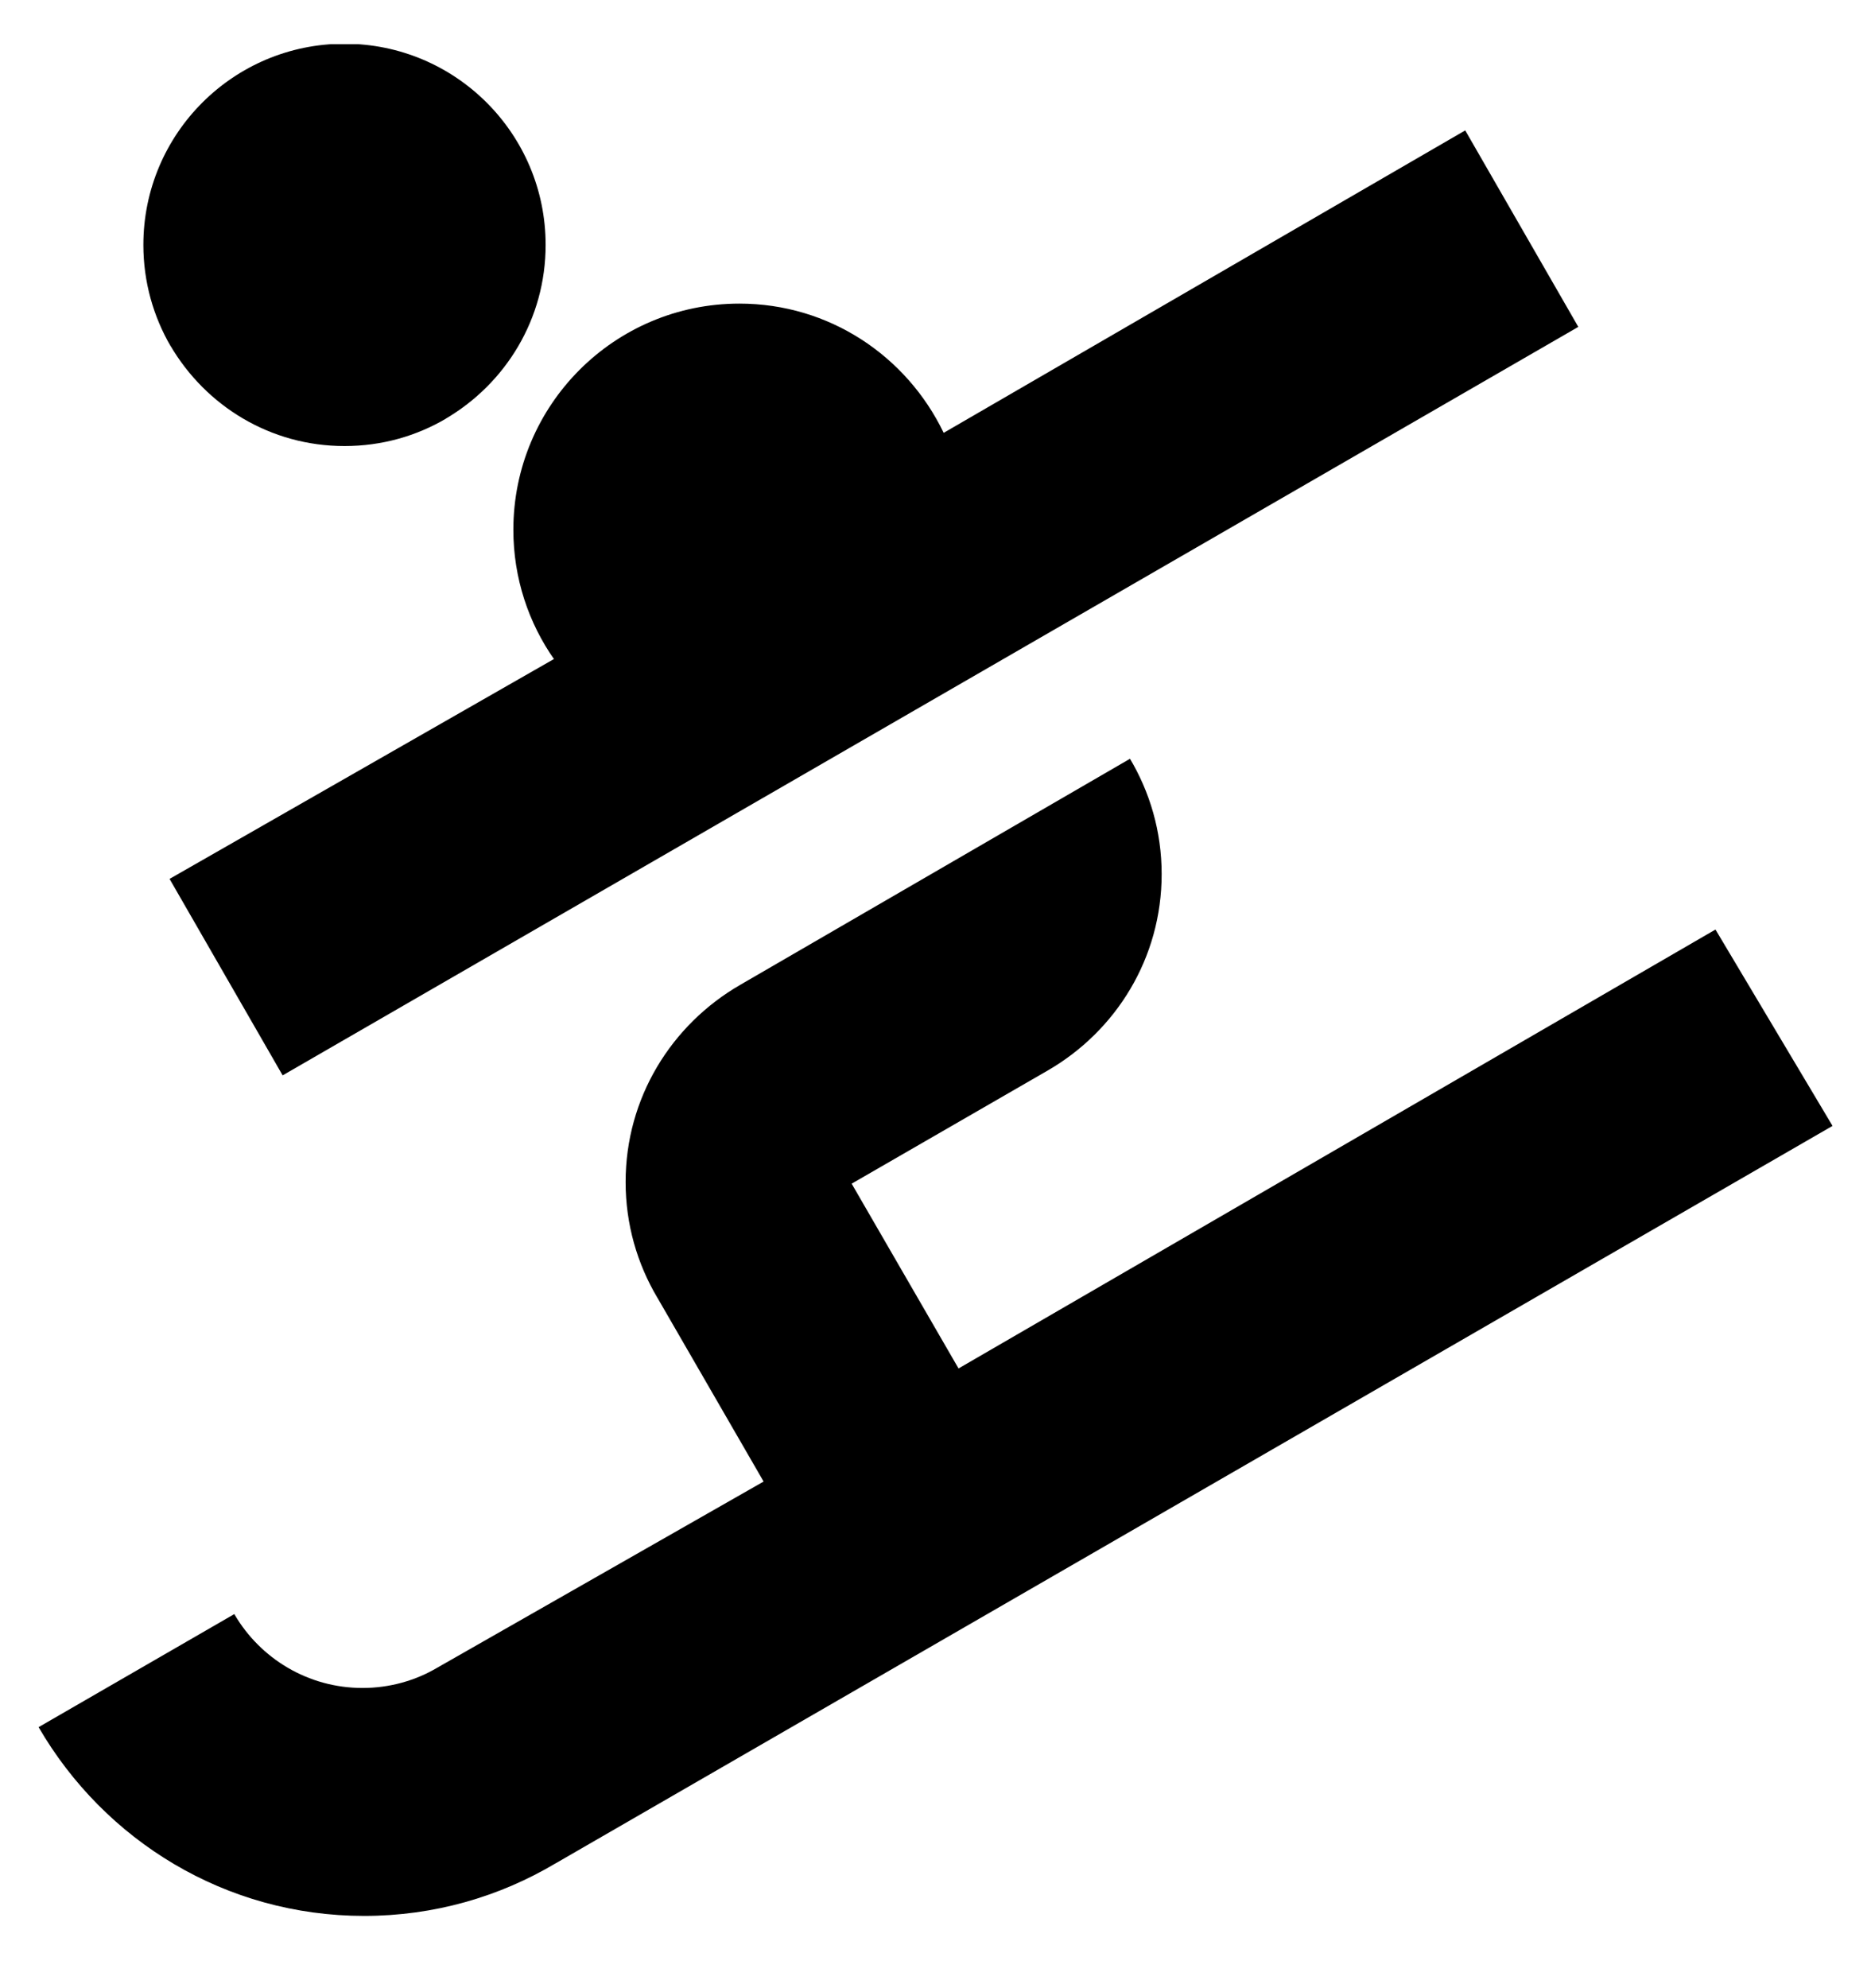 <svg width="16" height="17" viewBox="0 0 16 17" fill="none" xmlns="http://www.w3.org/2000/svg">
<g clip-path="url(#clip0_6_380)">
<path d="M3.81 3.581C4.326 3.278 4.666 2.726 4.666 2.094C4.666 1.144 3.896 0.374 2.946 0.374C1.996 0.374 1.226 1.144 1.226 2.094C1.226 2.411 1.312 2.708 1.461 2.963L1.457 2.955C1.76 3.472 2.313 3.814 2.946 3.814C3.265 3.814 3.563 3.728 3.818 3.577L3.81 3.581Z" fill="black"/>
<path d="M4.737 5.635L1.45 7.515L2.417 9.195L13.497 2.795L12.53 1.115L8.07 3.701C7.753 3.043 7.09 2.596 6.323 2.596C5.255 2.596 4.39 3.462 4.39 4.53C4.39 4.943 4.52 5.327 4.741 5.641L4.737 5.635Z" fill="black"/>
<path d="M14.67 7.948L8.197 11.701L7.283 10.121L8.957 9.155C9.545 8.816 9.934 8.191 9.934 7.474C9.934 7.11 9.833 6.77 9.658 6.479L9.663 6.488L6.33 8.421C5.74 8.762 5.35 9.389 5.35 10.107C5.35 10.468 5.449 10.806 5.622 11.097L5.617 11.088L6.53 12.668L3.737 14.261C3.554 14.369 3.334 14.433 3.1 14.433C2.634 14.433 2.227 14.181 2.007 13.807L2.004 13.801L0.33 14.768C0.894 15.739 1.929 16.382 3.114 16.382C3.712 16.382 4.272 16.218 4.752 15.932L4.737 15.941L15.671 9.627L14.67 7.948Z" fill="black"/>
</g>
<defs>
<clipPath id="clip0_6_380">
<rect width="16" height="16" fill="white" transform="translate(0 0.378)"/>
</clipPath>
</defs>
</svg>

